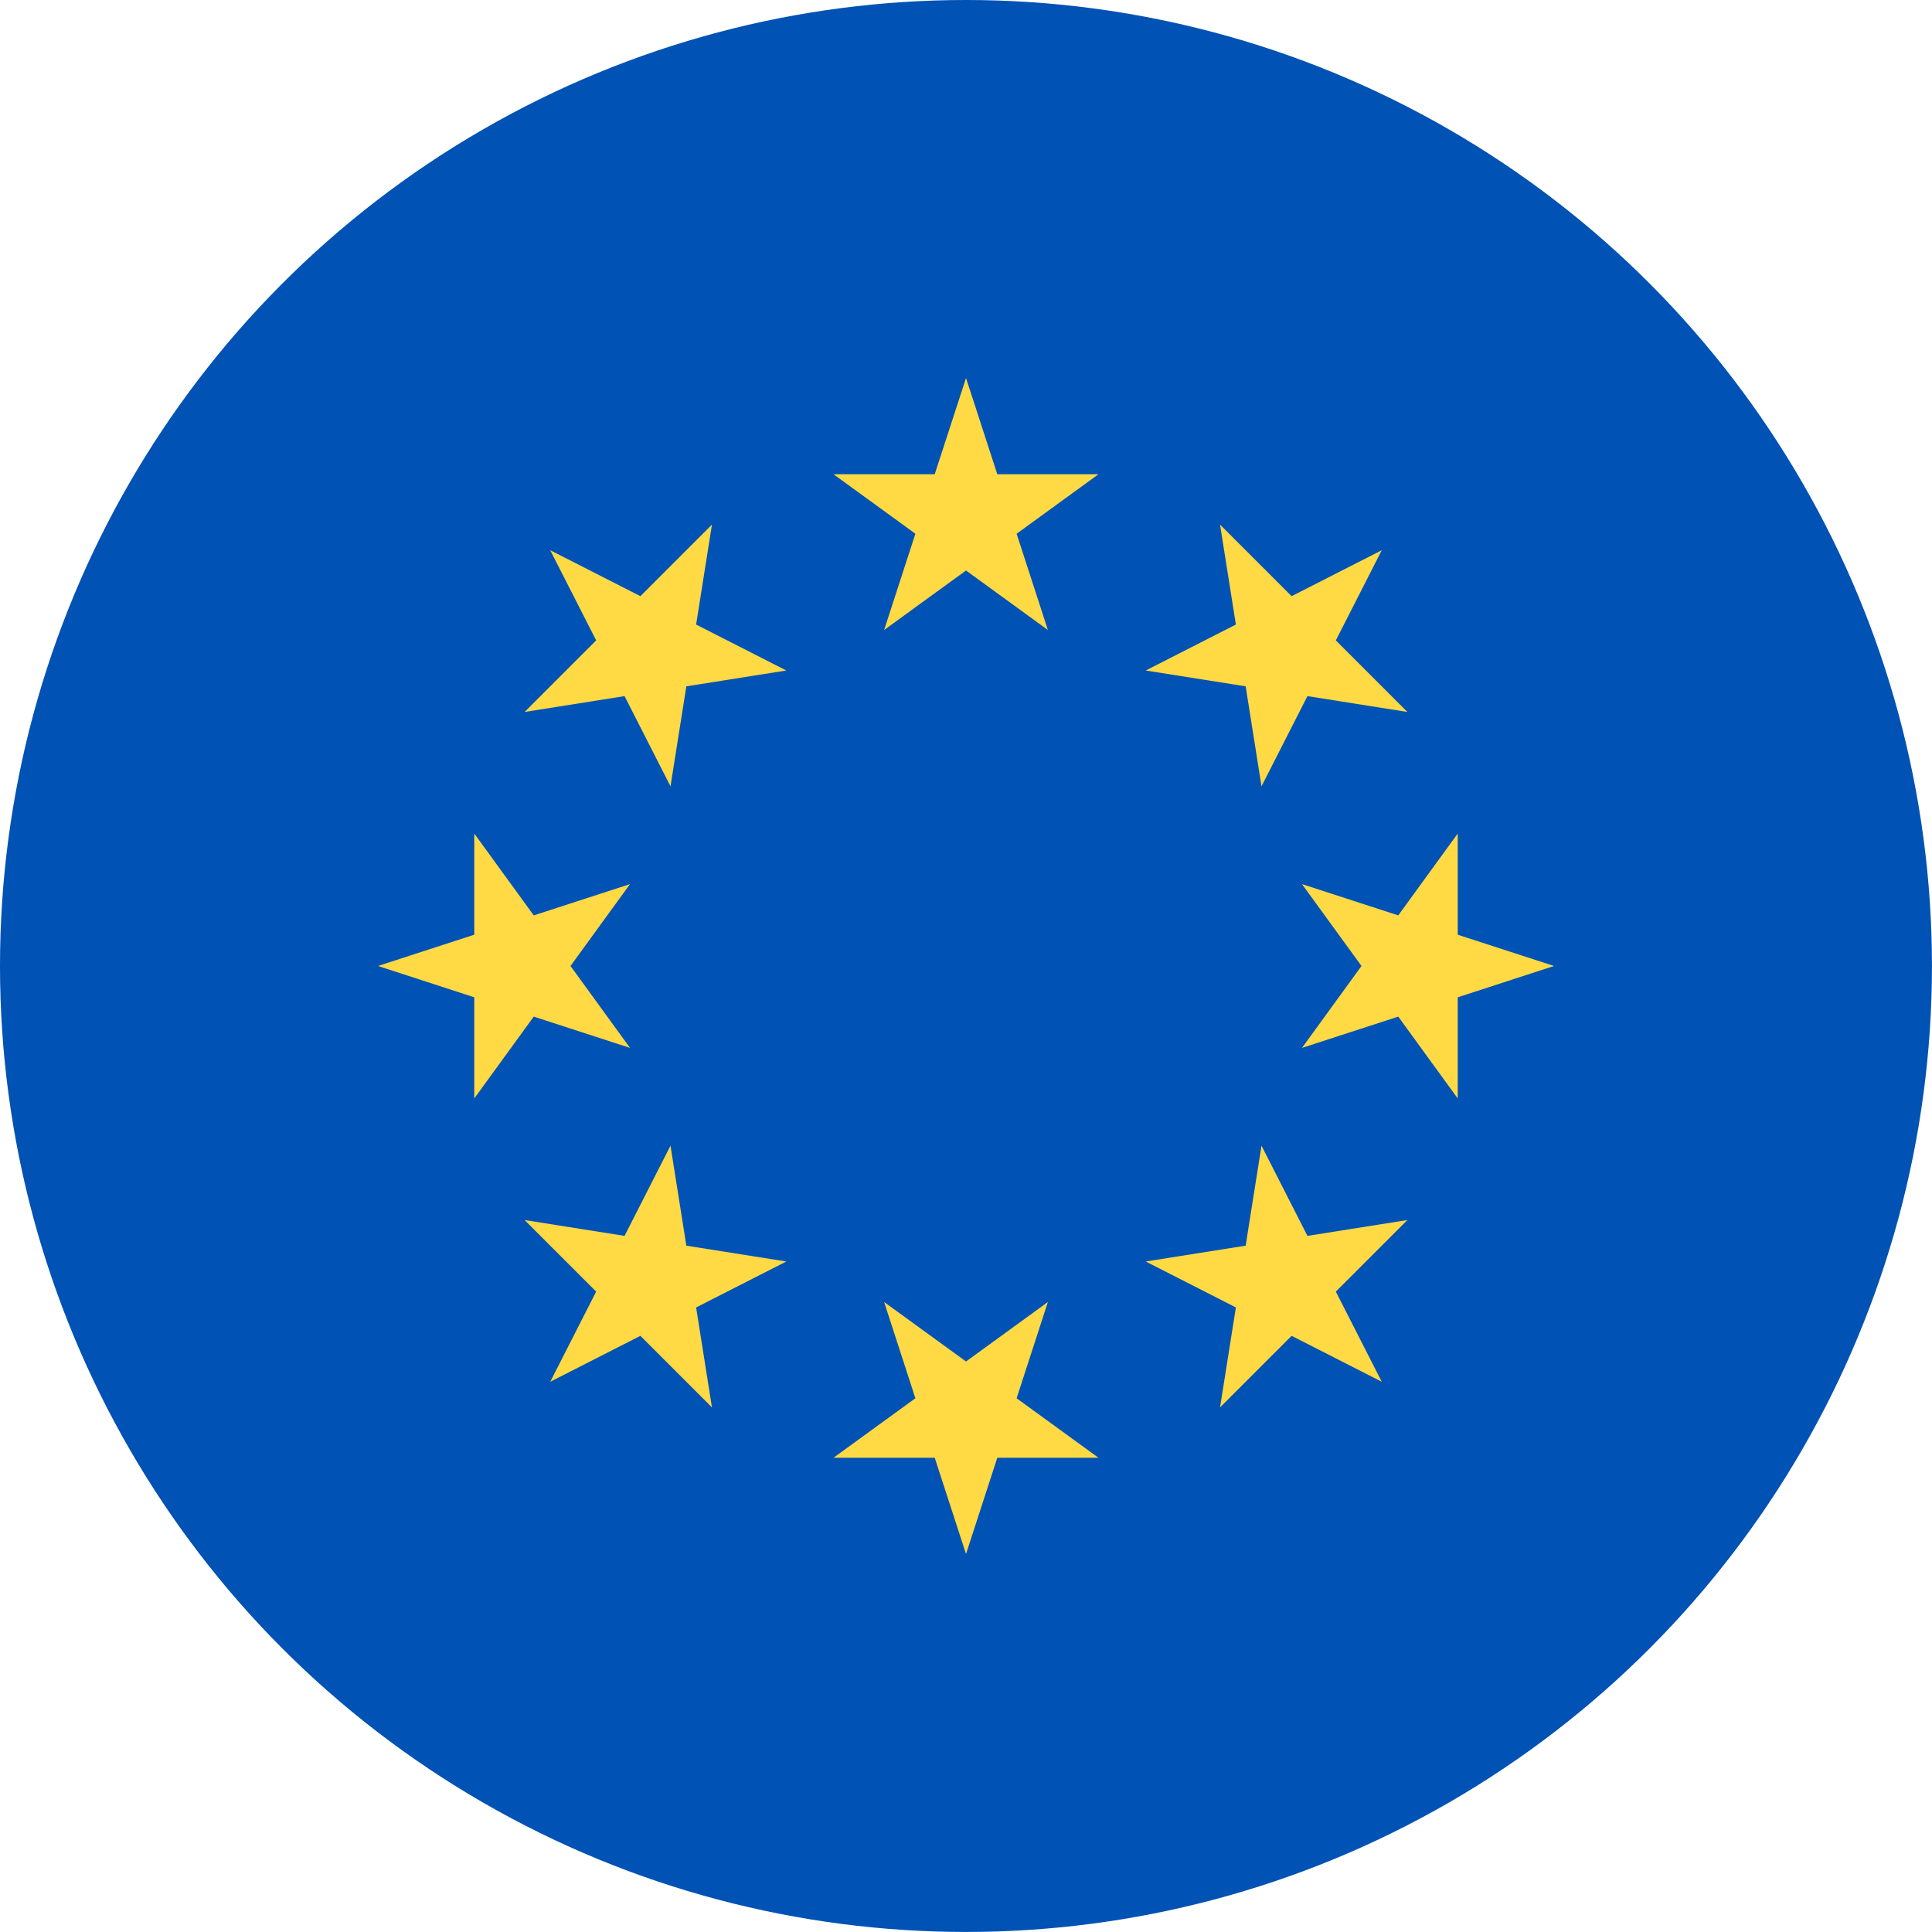 <svg xmlns="http://www.w3.org/2000/svg" viewBox="0 0 481.89 481.89"><defs><style>.a{fill:#0052b4;}.b{fill:#ffda44;}</style></defs><title>european</title><circle class="a" cx="240.94" cy="240.94" r="240.94"/><polygon class="b" points="240.95 94.28 248.75 118.29 273.99 118.29 253.57 133.13 261.37 157.14 240.95 142.3 220.52 157.14 228.32 133.13 207.9 118.29 233.14 118.29 240.95 94.28"/><polygon class="b" points="137.24 137.24 159.73 148.7 177.58 130.85 173.63 155.78 196.13 167.24 171.19 171.19 167.24 196.13 155.78 173.63 130.85 177.58 148.7 159.73 137.24 137.24"/><polygon class="b" points="94.28 240.94 118.29 233.14 118.29 207.9 133.13 228.32 157.14 220.52 142.3 240.94 157.14 261.37 133.13 253.57 118.29 273.99 118.29 248.75 94.28 240.94"/><polygon class="b" points="137.24 344.65 148.7 322.16 130.85 304.31 155.78 308.26 167.24 285.76 171.19 310.7 196.13 314.65 173.63 326.11 177.58 351.04 159.73 333.19 137.24 344.65"/><polygon class="b" points="240.95 387.61 233.14 363.6 207.9 363.6 228.32 348.76 220.52 324.75 240.95 339.59 261.37 324.75 253.57 348.76 273.99 363.6 248.75 363.6 240.95 387.61"/><polygon class="b" points="344.65 344.65 322.16 333.19 304.31 351.04 308.26 326.11 285.77 314.65 310.7 310.7 314.65 285.76 326.11 308.26 351.04 304.31 333.19 322.16 344.65 344.65"/><polygon class="b" points="387.61 240.94 363.6 248.75 363.6 273.99 348.76 253.57 324.75 261.37 339.59 240.94 324.75 220.52 348.76 228.32 363.6 207.9 363.6 233.14 387.61 240.94"/><polygon class="b" points="344.65 137.24 333.19 159.73 351.04 177.58 326.11 173.63 314.65 196.13 310.7 171.19 285.77 167.24 308.26 155.78 304.31 130.85 322.16 148.7 344.65 137.24"/></svg>